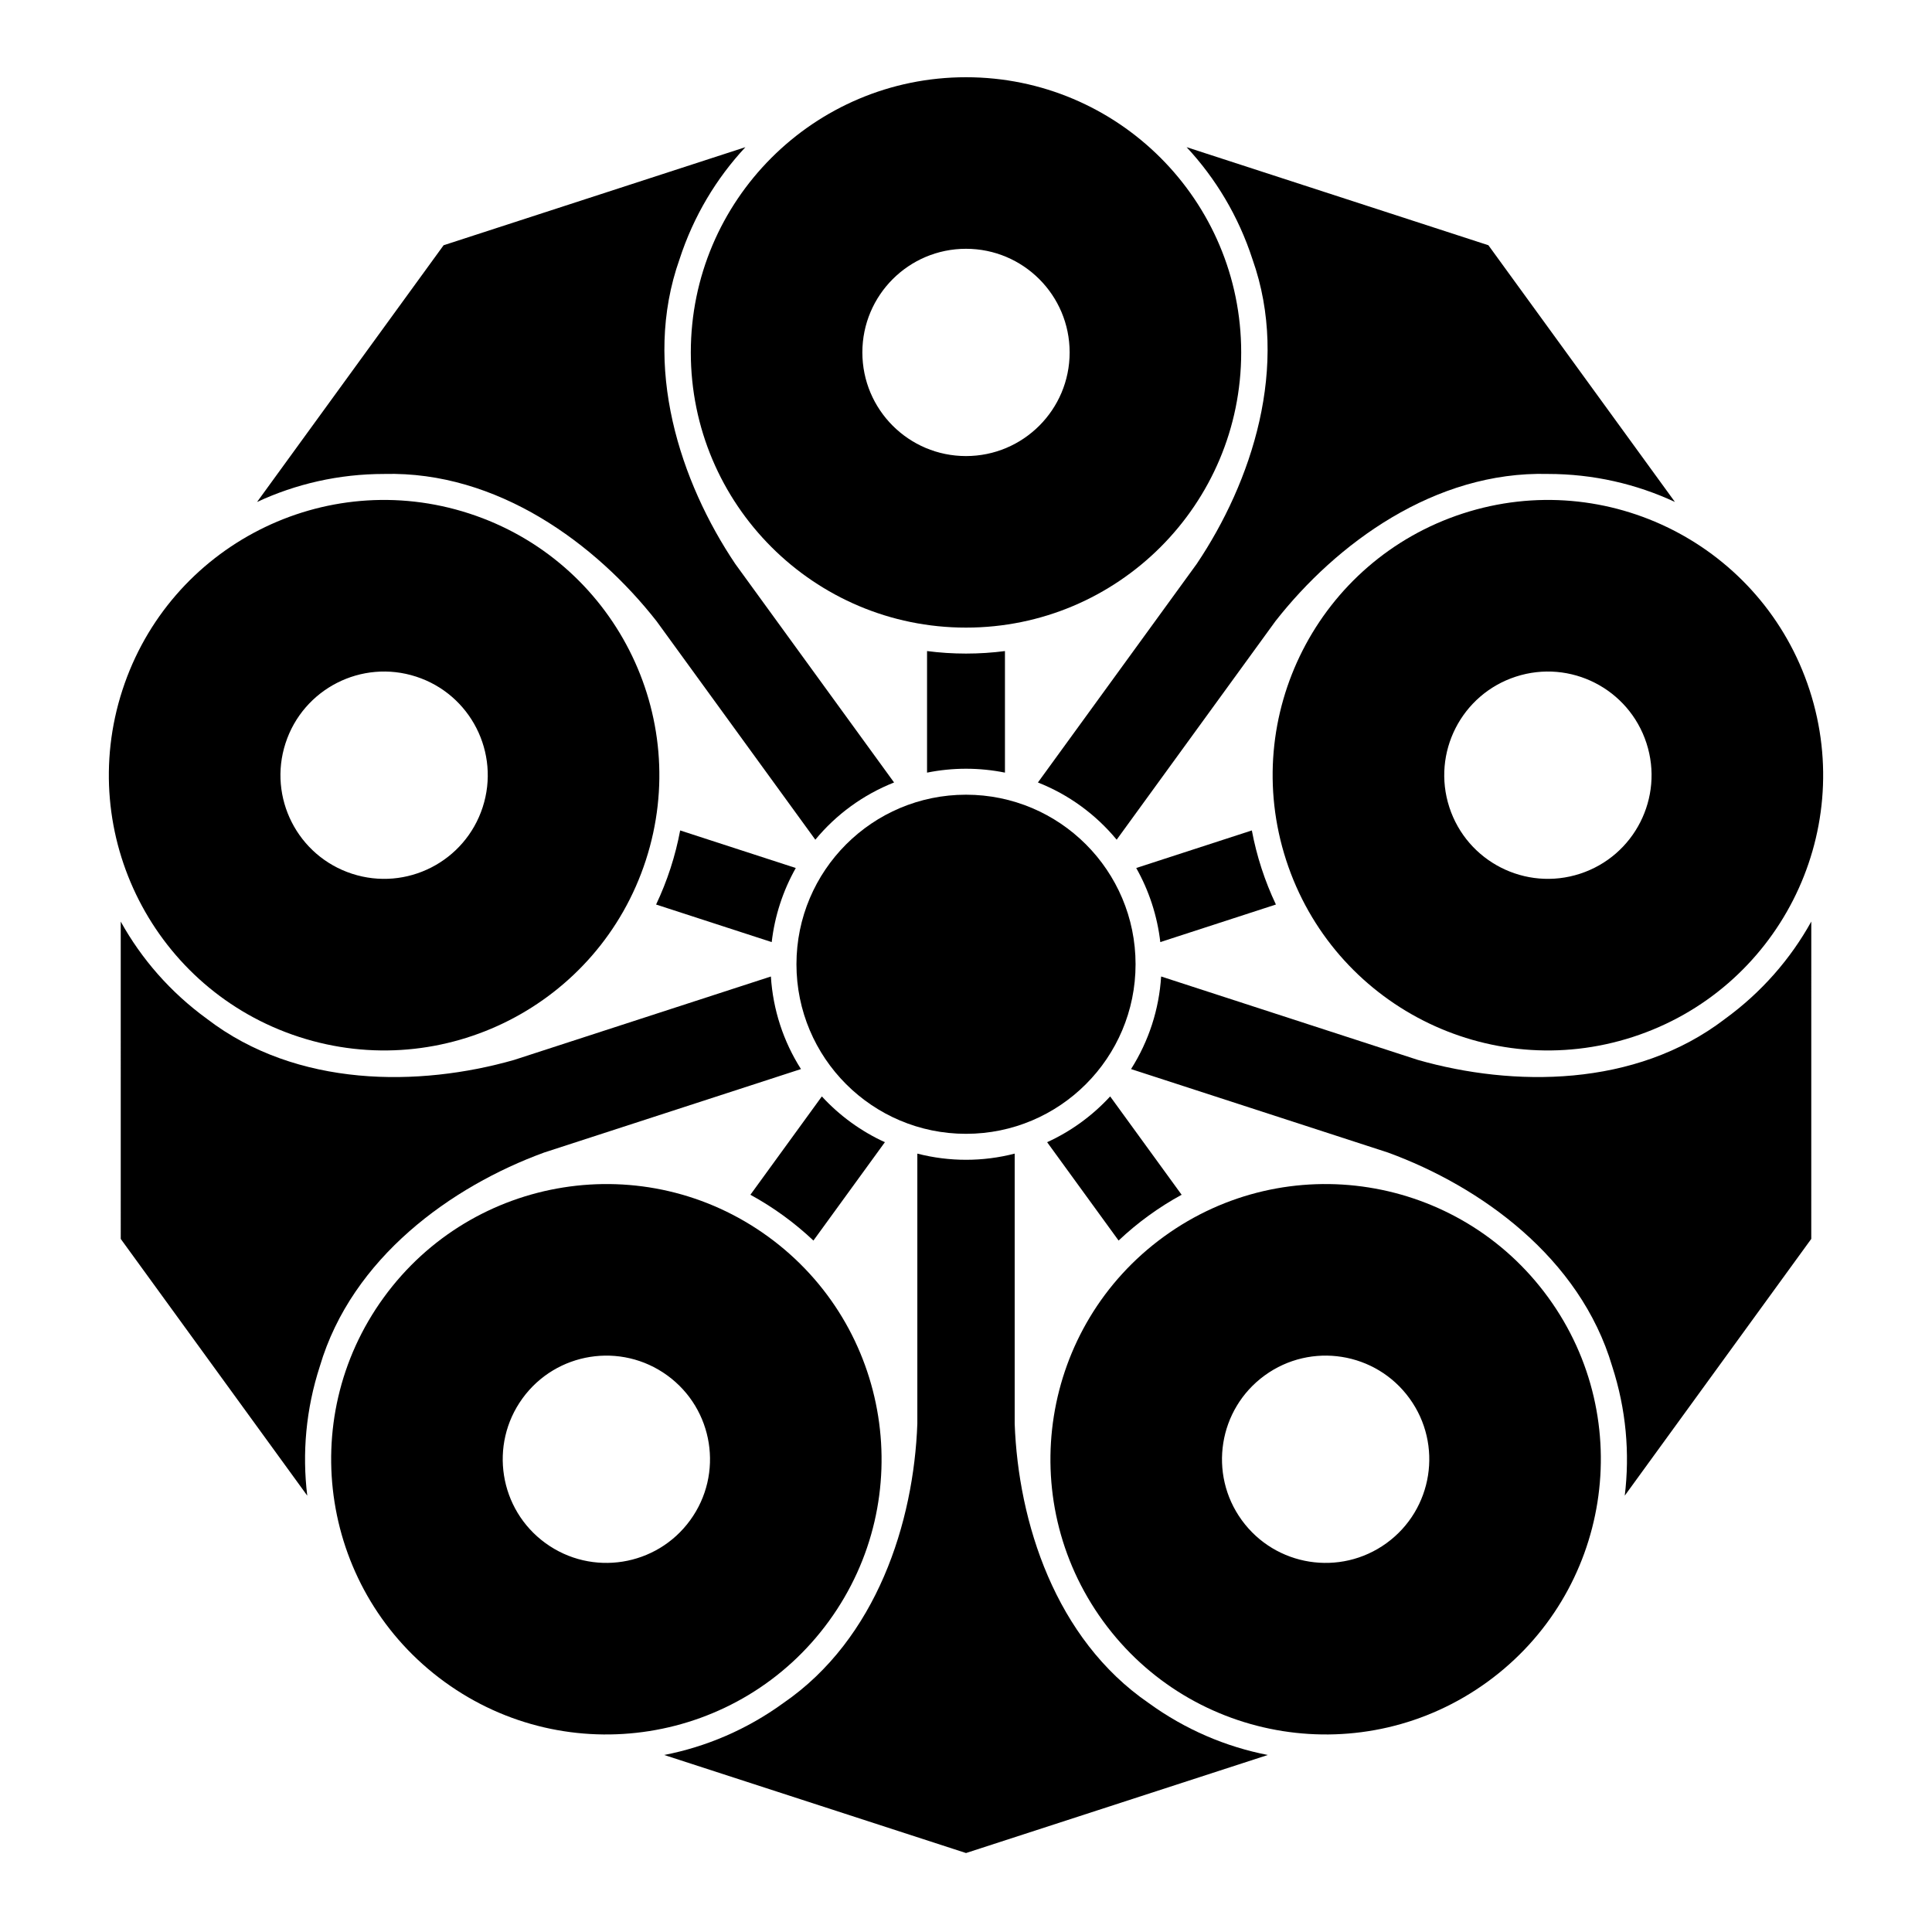 <?xml version="1.0" encoding="UTF-8" standalone="no"?>
<!-- Created with Inkscape (http://www.inkscape.org/) -->

<svg
   version="1.1"
   id="svg8759"
   width="793.701"
   height="793.701"
   viewBox="0 0 793.701 793.701"
   sodipodi:docname="Itsutsu Ken Janome.svg"
   inkscape:version="1.2 (dc2aeda, 2022-05-15)"
   xmlns:inkscape="http://www.inkscape.org/namespaces/inkscape"
   xmlns:sodipodi="http://sodipodi.sourceforge.net/DTD/sodipodi-0.dtd"
   xmlns="http://www.w3.org/2000/svg"
   xmlns:svg="http://www.w3.org/2000/svg">
  <defs
     id="defs8763">
    <clipPath
       clipPathUnits="userSpaceOnUse"
       id="clipPath9476">
      <path
         d="M -531.192,581.588 H 64.084 V -13.688 H -531.192 Z"
         id="path9478"
         style="stroke-width:1" />
    </clipPath>
    <clipPath
       clipPathUnits="userSpaceOnUse"
       id="clipPath9482">
      <path
         d="M -553.898,585.848 H 41.378 V -9.428 H -553.898 Z"
         id="path9484"
         style="stroke-width:1" />
    </clipPath>
    <clipPath
       clipPathUnits="userSpaceOnUse"
       id="clipPath9488">
      <path
         d="M -548.983,585.852 H 46.293 V -9.424 H -548.983 Z"
         id="path9490"
         style="stroke-width:1" />
    </clipPath>
    <clipPath
       clipPathUnits="userSpaceOnUse"
       id="clipPath9494">
      <path
         d="M -572.817,586.135 H 22.459 V -9.141 H -572.817 Z"
         id="path9496"
         style="stroke-width:1" />
    </clipPath>
    <clipPath
       clipPathUnits="userSpaceOnUse"
       id="clipPath9500">
      <path
         d="M -542.933,584.573 H 52.343 V -10.703 H -542.933 Z"
         id="path9502"
         style="stroke-width:1" />
    </clipPath>
    <clipPath
       clipPathUnits="userSpaceOnUse"
       id="clipPath9506">
      <path
         d="M -564.573,585.848 H 30.703 V -9.428 H -564.573 Z"
         id="path9508"
         style="stroke-width:1" />
    </clipPath>
    <clipPath
       clipPathUnits="userSpaceOnUse"
       id="clipPath9512">
      <path
         d="M -557.064,585.848 H 38.211 V -9.428 H -557.064 Z"
         id="path9514"
         style="stroke-width:1" />
    </clipPath>
    <clipPath
       clipPathUnits="userSpaceOnUse"
       id="clipPath9518">
      <path
         d="M -567.775,585.852 H 27.501 V -9.424 H -567.775 Z"
         id="path9520"
         style="stroke-width:1" />
    </clipPath>
    <clipPath
       clipPathUnits="userSpaceOnUse"
       id="clipPath9524">
      <path
         d="M -561.413,585.852 H 33.863 V -9.424 H -561.413 Z"
         id="path9526"
         style="stroke-width:1" />
    </clipPath>
    <clipPath
       clipPathUnits="userSpaceOnUse"
       id="clipPath9530">
      <path
         d="m -348.491,329.395 h 595.276 v -595.276 h -595.276 z"
         id="path9532"
         style="stroke-width:1" />
    </clipPath>
    <clipPath
       clipPathUnits="userSpaceOnUse"
       id="clipPath9536">
      <path
         d="M -536.698,584.573 H 58.578 V -10.703 H -536.698 Z"
         id="path9538"
         style="stroke-width:1" />
    </clipPath>
    <clipPath
       clipPathUnits="userSpaceOnUse"
       id="clipPath9542">
      <path
         d="m -322.638,351.928 h 595.276 v -595.276 h -595.276 z"
         id="path9544"
         style="stroke-width:1" />
    </clipPath>
    <clipPath
       clipPathUnits="userSpaceOnUse"
       id="clipPath9548">
      <path
         d="M -528.09,575.381 H 67.186 V -19.895 H -528.09 Z"
         id="path9550"
         style="stroke-width:1" />
    </clipPath>
    <clipPath
       clipPathUnits="userSpaceOnUse"
       id="clipPath9554">
      <path
         d="m -357.505,290.271 h 595.276 v -595.276 h -595.276 z"
         id="path9556"
         style="stroke-width:1" />
    </clipPath>
    <clipPath
       clipPathUnits="userSpaceOnUse"
       id="clipPath9560">
      <path
         d="M -574.546,585.852 H 20.73 V -9.424 H -574.546 Z"
         id="path9562"
         style="stroke-width:1" />
    </clipPath>
    <clipPath
       clipPathUnits="userSpaceOnUse"
       id="clipPath9566">
      <path
         d="M -556.401,578.014 H 38.875 V -17.262 H -556.401 Z"
         id="path9568"
         style="stroke-width:1" />
    </clipPath>
    <clipPath
       clipPathUnits="userSpaceOnUse"
       id="clipPath9572">
      <path
         d="M -586.545,579.503 H 8.731 V -15.773 H -586.545 Z"
         id="path9574"
         style="stroke-width:1" />
    </clipPath>
    <clipPath
       clipPathUnits="userSpaceOnUse"
       id="clipPath9578">
      <path
         d="M -584.194,578.938 H 11.082 V -16.338 h -595.276 z"
         id="path9580"
         style="stroke-width:1" />
    </clipPath>
    <clipPath
       clipPathUnits="userSpaceOnUse"
       id="clipPath9584">
      <path
         d="M -538.222,577.948 H 57.054 V -17.328 H -538.222 Z"
         id="path9586"
         style="stroke-width:1" />
    </clipPath>
    <clipPath
       clipPathUnits="userSpaceOnUse"
       id="clipPath9591">
      <path
         d="m -344.063,258.72 h 595.276 v -595.276 h -595.276 z"
         id="path9593"
         style="stroke-width:1" />
    </clipPath>
    <clipPath
       clipPathUnits="userSpaceOnUse"
       id="clipPath9597">
      <path
         d="M -540.821,585.848 H 54.455 V -9.428 H -540.821 Z"
         id="path9599"
         style="stroke-width:1" />
    </clipPath>
    <clipPath
       clipPathUnits="userSpaceOnUse"
       id="clipPath9603">
      <path
         d="m -253.224,337.821 h 595.276 v -595.276 h -595.276 z"
         id="path9605"
         style="stroke-width:1" />
    </clipPath>
    <clipPath
       clipPathUnits="userSpaceOnUse"
       id="clipPath9609">
      <path
         d="M -568.227,575.819 H 27.049 V -19.457 H -568.227 Z"
         id="path9611"
         style="stroke-width:1" />
    </clipPath>
    <clipPath
       clipPathUnits="userSpaceOnUse"
       id="clipPath9615">
      <path
         d="M -550.264,577.325 H 45.012 V -17.951 H -550.264 Z"
         id="path9617"
         style="stroke-width:1" />
    </clipPath>
    <clipPath
       clipPathUnits="userSpaceOnUse"
       id="clipPath9621">
      <path
         d="M -576.369,585.588 H 18.907 V -9.688 h -595.276 z"
         id="path9623"
         style="stroke-width:1" />
    </clipPath>
    <clipPath
       clipPathUnits="userSpaceOnUse"
       id="clipPath9627">
      <path
         d="M -557.495,577.85 H 37.781 V -17.426 H -557.495 Z"
         id="path9629"
         style="stroke-width:1" />
    </clipPath>
    <clipPath
       clipPathUnits="userSpaceOnUse"
       id="clipPath9633">
      <path
         d="m -349.884,297.103 h 595.276 v -595.276 h -595.276 z"
         id="path9635"
         style="stroke-width:1" />
    </clipPath>
    <clipPath
       clipPathUnits="userSpaceOnUse"
       id="clipPath9639">
      <path
         d="m -297.638,140.52 h 595.276 v -595.276 H -297.638 Z"
         id="path9641"
         style="stroke-width:1" />
    </clipPath>
    <clipPath
       clipPathUnits="userSpaceOnUse"
       id="clipPath9645">
      <path
         d="m -309.64,238.057 h 595.276 v -595.276 h -595.276 z"
         id="path9647"
         style="stroke-width:1" />
    </clipPath>
    <clipPath
       clipPathUnits="userSpaceOnUse"
       id="clipPath9651">
      <path
         d="m -470.733,509.829 h 595.276 v -595.276 h -595.276 z"
         id="path9653"
         style="stroke-width:1" />
    </clipPath>
    <clipPath
       clipPathUnits="userSpaceOnUse"
       id="clipPath9657">
      <path
         d="m -275.478,241.092 h 595.276 v -595.276 h -595.276 z"
         id="path9659"
         style="stroke-width:1" />
    </clipPath>
    <clipPath
       clipPathUnits="userSpaceOnUse"
       id="clipPath9663">
      <path
         d="m -148.719,248.718 h 595.276 v -595.276 h -595.276 z"
         id="path9665"
         style="stroke-width:1" />
    </clipPath>
    <clipPath
       clipPathUnits="userSpaceOnUse"
       id="clipPath9669">
      <path
         d="m -245.19,267.445 h 595.276 v -595.276 H -245.19 Z"
         id="path9671"
         style="stroke-width:1" />
    </clipPath>
    <clipPath
       clipPathUnits="userSpaceOnUse"
       id="clipPath9675">
      <path
         d="m -282.644,355.446 h 595.276 v -595.276 h -595.276 z"
         id="path9677"
         style="stroke-width:1" />
    </clipPath>
    <clipPath
       clipPathUnits="userSpaceOnUse"
       id="clipPath9681">
      <path
         d="m -427.219,475.454 h 595.276 v -595.276 h -595.276 z"
         id="path9683"
         style="stroke-width:1" />
    </clipPath>
    <clipPath
       clipPathUnits="userSpaceOnUse"
       id="clipPath9687">
      <path
         d="m -237.52,300.872 h 595.276 v -595.276 h -595.276 z"
         id="path9689"
         style="stroke-width:1" />
    </clipPath>
    <clipPath
       clipPathUnits="userSpaceOnUse"
       id="clipPath9693">
      <path
         d="m -212.665,468.387 h 595.276 v -595.276 H -212.665 Z"
         id="path9695"
         style="stroke-width:1" />
    </clipPath>
    <clipPath
       clipPathUnits="userSpaceOnUse"
       id="clipPath9699">
      <path
         d="m -486.798,269.22 h 595.276 v -595.276 h -595.276 z"
         id="path9701"
         style="stroke-width:1" />
    </clipPath>
    <clipPath
       clipPathUnits="userSpaceOnUse"
       id="clipPath9706">
      <path
         d="M -545.417,584.573 H 49.859 V -10.703 H -545.417 Z"
         id="path9708"
         style="stroke-width:1" />
    </clipPath>
  </defs>
  <sodipodi:namedview
     id="namedview8761"
     pagecolor="#ffffff"
     bordercolor="#000000"
     borderopacity="0.25"
     inkscape:showpageshadow="2"
     inkscape:pageopacity="0.0"
     inkscape:pagecheckerboard="0"
     inkscape:deskcolor="#d1d1d1"
     showgrid="false"
     inkscape:zoom="0.29734106"
     inkscape:cx="-215.24105"
     inkscape:cy="396.85068"
     inkscape:window-width="1419"
     inkscape:window-height="456"
     inkscape:window-x="1920"
     inkscape:window-y="142"
     inkscape:window-maximized="0"
     inkscape:current-layer="svg8759">
    <inkscape:page
       x="0"
       y="0"
       id="page8765"
       width="793.701"
       height="793.701" />
  </sodipodi:namedview>
  <path
     d="M 466.512 396.137 C 466.512 434.608 435.327 465.795 396.856 465.795 C 358.384 465.795 327.198 434.608 327.198 396.137 C 327.198 357.665 358.384 326.479 396.856 326.479 C 435.327 326.479 466.512 357.665 466.512 396.137"
     style="fill:#000000;fill-opacity:1;fill-rule:nonzero;stroke:none"
     id="path8879" />
  <path
     d="M 396.85 187.36 C 373.334 187.359 354.274 168.299 354.274 144.783 C 354.271 121.267 373.337 102.207 396.85 102.206 C 420.366 102.206 439.431 121.269 439.429 144.783 C 439.429 168.296 420.366 187.359 396.85 187.36 M 396.85 31.73 C 334.415 31.73 283.801 82.344 283.798 144.781 C 283.798 207.221 334.415 257.834 396.853 257.834 C 459.291 257.834 509.903 207.221 509.906 144.781 C 509.903 82.346 459.291 31.73 396.85 31.73"
     style="fill:#000000;fill-opacity:1;fill-rule:nonzero;stroke:none"
     id="path8883" />
  <path
     d="M 412.853 317.409 L 412.853 267.47 C 407.613 268.148 402.274 268.5 396.85 268.5 C 391.429 268.5 386.088 268.148 380.849 267.47 L 380.849 317.412 C 386.022 316.365 391.374 315.812 396.856 315.81 C 402.334 315.812 407.684 316.365 412.853 317.409"
     style="fill:#000000;fill-opacity:1;fill-rule:nonzero;stroke:none"
     id="path8887" />
  <path
     d="M 627.645 679.772 L 595.288 703.285"
     style="fill:#000000;fill-opacity:1;fill-rule:nonzero;stroke:none"
     id="path8891" />
  <path
     d="M 367.303 321.456 C 354.6 326.484 343.516 334.587 334.951 344.965 L 269.727 255.191 C 244.791 223.368 204.346 193.48 157.776 194.711 C 139.134 194.712 121.458 198.838 105.604 206.22 L 182.239 100.754 L 306.222 60.462 C 294.303 73.259 284.918 88.795 279.158 106.523 C 263.593 150.434 279.519 198.134 302.079 231.683 Z"
     style="fill:#000000;fill-opacity:1;fill-rule:nonzero;stroke:none"
     id="path8895" />
  <path
     d="M 198.292 331.624 C 191.023 353.988 167.004 366.227 144.643 358.959 C 122.275 351.695 110.039 327.673 117.304 305.311 C 124.571 282.945 148.593 270.707 170.955 277.973 C 193.317 285.24 205.556 309.26 198.292 331.624 M 192.733 210.946 C 133.351 191.654 69.574 224.15 50.278 283.532 C 30.984 342.912 63.482 406.69 122.862 425.985 C 182.244 445.28 246.023 412.782 265.317 353.401 C 284.61 294.02 252.113 230.243 192.733 210.946"
     style="fill:#000000;fill-opacity:1;fill-rule:nonzero;stroke:none"
     id="path8899" />
  <path
     d="M 326.921 356.594 L 279.426 341.162 C 278.449 346.353 277.137 351.541 275.461 356.698 C 273.782 361.855 271.798 366.827 269.536 371.599 L 317.033 387.031 C 317.634 381.789 318.762 376.527 320.454 371.314 C 322.15 366.103 324.33 361.187 326.921 356.594"
     style="fill:#000000;fill-opacity:1;fill-rule:nonzero;stroke:none"
     id="path8903" />
  <path
     d="M 316.694 401.162 C 317.549 414.801 321.83 427.845 329.054 439.195 L 223.517 473.487 C 185.546 487.37 144.625 516.599 131.404 561.271 C 125.645 578.998 124.106 597.086 126.228 614.445 L 49.604 508.968 L 49.599 378.603 C 58.085 393.894 69.961 407.621 85.041 418.579 C 121.994 446.949 172.28 446.542 211.158 435.454 Z"
     style="fill:#000000;fill-opacity:1;fill-rule:nonzero;stroke:none"
     id="path8907" />
  <path
     d="M 283.553 624.516 C 269.733 643.544 243.105 647.759 224.081 633.937 C 205.059 620.117 200.84 593.488 214.663 574.464 C 228.485 555.443 255.11 551.227 274.134 565.047 C 293.16 578.871 297.376 605.492 283.553 624.516 M 315.558 508.03 C 265.045 471.331 194.349 482.53 157.644 533.04 C 120.949 583.555 132.144 654.253 182.657 690.953 C 233.17 727.652 303.868 716.456 340.57 665.943 C 377.269 615.431 366.071 544.73 315.558 508.03"
     style="fill:#000000;fill-opacity:1;fill-rule:nonzero;stroke:none"
     id="path8911" />
  <path
     d="M 337.631 450.428 L 308.276 490.832 C 312.915 493.363 317.44 496.215 321.828 499.404 C 326.214 502.592 330.328 506.016 334.17 509.641 L 363.524 469.237 C 358.722 467.045 354.07 464.347 349.634 461.125 C 345.202 457.904 341.199 454.313 337.631 450.428"
     style="fill:#000000;fill-opacity:1;fill-rule:nonzero;stroke:none"
     id="path8915" />
  <path
     d="M 376.858 473.928 C 390.093 477.329 403.822 477.288 416.85 473.925 L 416.85 584.892 C 418.322 625.294 433.473 673.248 471.874 699.625 C 486.954 710.578 503.682 717.633 520.844 720.979 L 396.855 761.258 L 272.866 720.979 C 290.033 717.633 306.757 710.581 321.837 699.625 C 360.239 673.248 375.391 625.294 376.858 584.894 Z"
     style="fill:#000000;fill-opacity:1;fill-rule:nonzero;stroke:none"
     id="path8919" />
  <path
     d="M 569.625 633.938 C 550.6 647.758 523.97 643.542 510.15 624.517 C 496.329 605.493 500.548 578.867 519.573 565.045 C 538.597 551.225 565.22 555.441 579.041 574.465 C 592.866 593.49 588.645 620.115 569.625 633.938 M 636.058 533.042 C 599.358 482.526 528.657 471.329 478.145 508.029 C 427.635 544.73 416.436 615.427 453.135 665.943 C 489.835 716.454 560.533 727.654 611.048 690.954 C 661.558 654.253 672.759 583.555 636.058 533.042"
     style="fill:#000000;fill-opacity:1;fill-rule:nonzero;stroke:none"
     id="path8923" />
  <path
     d="M 430.184 469.238 L 459.539 509.639 C 463.379 506.011 467.491 502.59 471.879 499.402 C 476.268 496.214 480.796 493.361 485.432 490.829 L 456.075 450.426 C 452.504 454.314 448.501 457.905 444.067 461.129 C 439.635 464.35 434.981 467.045 430.184 469.238"
     style="fill:#000000;fill-opacity:1;fill-rule:nonzero;stroke:none"
     id="path8927" />
  <path
     d="M 464.655 439.193 C 471.978 427.657 476.183 414.586 477.01 401.157 L 582.545 435.448 C 621.425 446.534 671.714 446.941 708.668 418.573 C 723.745 407.614 735.625 393.886 744.11 378.594 L 744.102 508.963 L 667.48 614.438 C 669.602 597.078 668.064 578.993 662.303 561.263 C 649.084 516.591 608.16 487.362 570.188 473.482 Z"
     style="fill:#000000;fill-opacity:1;fill-rule:nonzero;stroke:none"
     id="path8931" />
  <path
     d="M 649.064 358.96 C 626.7 366.224 602.683 353.985 595.413 331.623 C 588.147 309.257 600.384 285.239 622.749 277.974 C 645.116 270.704 669.132 282.946 676.404 305.308 C 683.668 327.672 671.428 351.695 649.064 358.96 M 743.428 283.53 C 724.132 224.151 660.356 191.652 600.973 210.947 C 541.591 230.24 509.092 294.02 528.387 353.401 C 547.683 412.783 611.461 445.277 670.843 425.988 C 730.222 406.691 762.72 342.913 743.428 283.53"
     style="fill:#000000;fill-opacity:1;fill-rule:nonzero;stroke:none"
     id="path8935" />
  <path
     d="M 476.673 387.027 L 524.168 371.595 C 521.906 366.822 519.921 361.852 518.244 356.694 C 516.57 351.538 515.254 346.347 514.28 341.158 L 466.782 356.591 C 469.376 361.187 471.556 366.106 473.252 371.318 C 474.944 376.53 476.07 381.787 476.673 387.027"
     style="fill:#000000;fill-opacity:1;fill-rule:nonzero;stroke:none"
     id="path8939" />
  <path
     d="M 458.751 344.96 C 450.043 334.431 438.91 326.393 426.394 321.456 L 491.618 231.682 C 514.178 198.131 530.105 150.43 514.543 106.519 C 508.782 88.793 499.394 73.254 487.475 60.457 L 611.461 100.751 L 688.094 206.215 C 672.24 198.832 654.563 194.708 635.925 194.707 C 589.352 193.476 548.909 223.364 523.975 255.187 Z"
     style="fill:#000000;fill-opacity:1;fill-rule:nonzero;stroke:none"
     id="path8943" />
</svg>
